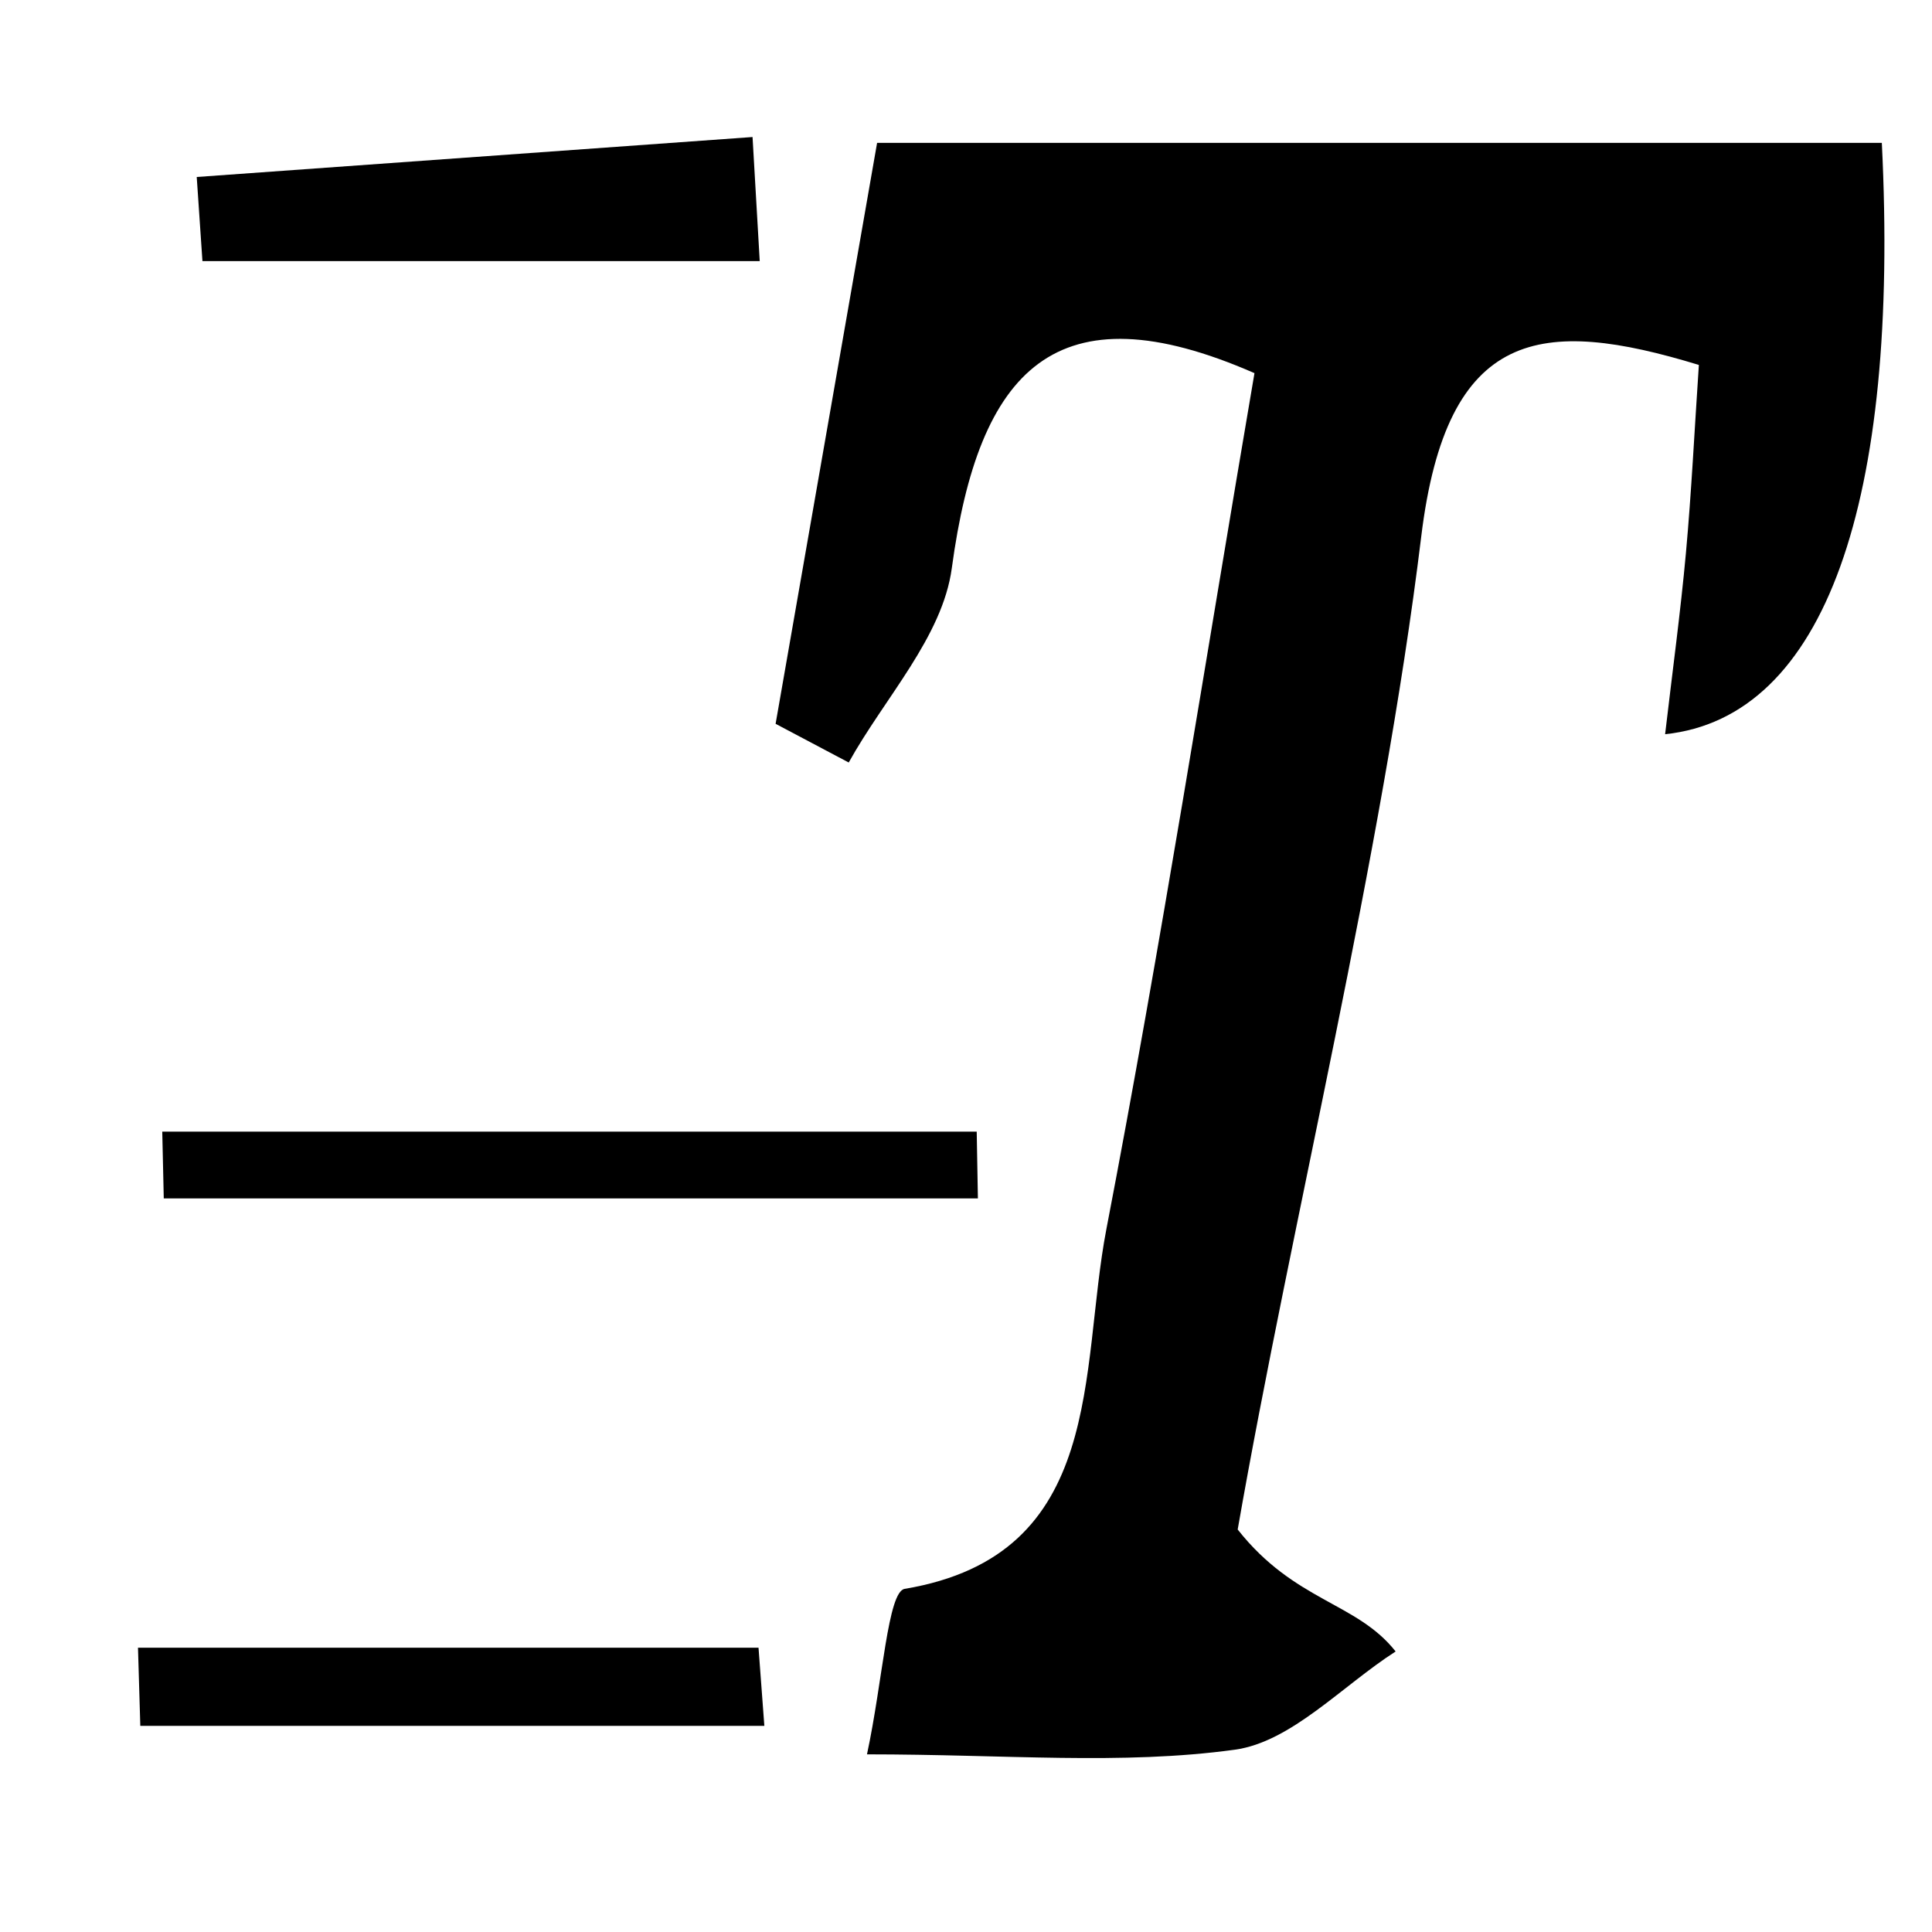 <?xml version="1.0" encoding="utf-8"?>
<!-- Generator: Adobe Illustrator 16.0.0, SVG Export Plug-In . SVG Version: 6.00 Build 0)  -->
<!DOCTYPE svg PUBLIC "-//W3C//DTD SVG 1.1//EN" "http://www.w3.org/Graphics/SVG/1.1/DTD/svg11.dtd">
<svg version="1.1" id="Layer_1" xmlns="http://www.w3.org/2000/svg" xmlns:xlink="http://www.w3.org/1999/xlink" x="0px" y="0px"
	 width="64px" height="64px" viewBox="0 0 64 64" style="enable-background:new 0 0 64 64;" xml:space="preserve">
<style type="text/css">
<![CDATA[
	.st0{fill:#119E49;}
	.st1{fill:#E71A48;}
	.st2{fill-rule:evenodd;clip-rule:evenodd;fill:#7F7F7F;}
	.st3{fill:url(#SVGID_1_);}
	.st4{fill:url(#SVGID_2_);}
	.st5{fill:url(#SVGID_3_);}
	.st6{fill:url(#SVGID_4_);}
	.st7{fill:url(#SVGID_5_);}
	.st8{fill:url(#SVGID_6_);}
	.st9{fill:url(#SVGID_7_);}
	.st10{fill:url(#SVGID_8_);}
	.st11{fill:url(#SVGID_9_);}
	.st12{fill-rule:evenodd;clip-rule:evenodd;}
	.st13{fill-rule:evenodd;clip-rule:evenodd;fill:none;stroke:#000000;stroke-width:3;stroke-miterlimit:10;}
	.st14{fill:#FFFFFF;}
	.st15{fill:none;}
	.st16{opacity:0.5;fill:#ABABAB;stroke:#787677;stroke-width:3;stroke-miterlimit:10;}
	.st17{fill:none;stroke:#000000;stroke-width:2;stroke-miterlimit:10;}
	.st18{fill-rule:evenodd;clip-rule:evenodd;fill:#FFFFFF;}
	.st19{display:none;fill-rule:evenodd;clip-rule:evenodd;fill:none;stroke:#000000;stroke-width:3;stroke-miterlimit:10;}
	.st20{fill-rule:evenodd;clip-rule:evenodd;fill:none;stroke:#000000;stroke-width:2;stroke-miterlimit:10;}
	.st21{fill-rule:evenodd;clip-rule:evenodd;fill:none;stroke:#000000;stroke-miterlimit:10;}
	.st22{fill:#D3D3D3;}
	.st23{fill-rule:evenodd;clip-rule:evenodd;fill:#FFFFFF;stroke:#000000;stroke-width:2;stroke-miterlimit:10;}
	.st24{fill:url(#SVGID_10_);}
	.st25{fill:url(#SVGID_11_);}
	.st26{fill:url(#SVGID_12_);}
	.st27{fill:#0E0609;}
	.st28{fill-rule:evenodd;clip-rule:evenodd;fill:#D3D3D3;}
]]>
</style>
<path class="st12" d="M41,50.667c1.888,2.393,3.941,2.403,5.232,4.04c-1.77,1.136-3.456,2.997-5.327,3.254
	c-3.745,0.515-7.591,0.154-12.185,0.154c0.528-2.459,0.689-5.39,1.249-5.482c6.69-1.122,5.781-7.236,6.682-11.92
	c1.81-9.409,3.289-18.894,4.905-28.352c-6.585-2.881-9.137-0.121-10.026,6.459c-0.308,2.28-2.23,4.3-3.415,6.439
	c-0.808-0.427-1.615-0.854-2.422-1.282c1.1-6.296,2.199-12.591,3.362-19.245c11.337,0,22.314,0,33.283,0
	c0.588,11.859-1.864,19.031-7.179,19.59c0.244-2.088,0.51-4.038,0.689-5.997c0.184-2.024,0.283-4.059,0.429-6.236
	c-5.217-1.591-8.353-1.249-9.197,5.687C45.785,28.402,42.774,40.515,41,50.667z"/>
<path class="st12" d="M25.32,57.171c-6.891,0-13.782,0-20.672,0c-0.026-0.862-0.051-1.725-0.077-2.588c6.852,0,13.704,0,20.556,0
	C25.191,55.446,25.255,56.309,25.32,57.171z"/>
<path class="st12" d="M5.375,37.487c8.994,0,17.987,0,26.98,0c0.013,0.738,0.025,1.474,0.039,2.212c-8.989,0-17.979,0-26.969,0
	C5.408,38.961,5.391,38.226,5.375,37.487z"/>
<path class="st12" d="M25.167,8.65c-6.154,0-12.308,0-18.461,0C6.644,7.722,6.581,6.792,6.517,5.863
	c6.137-0.441,12.274-0.882,18.412-1.324C25.008,5.909,25.087,7.28,25.167,8.65z"/>
</svg>

